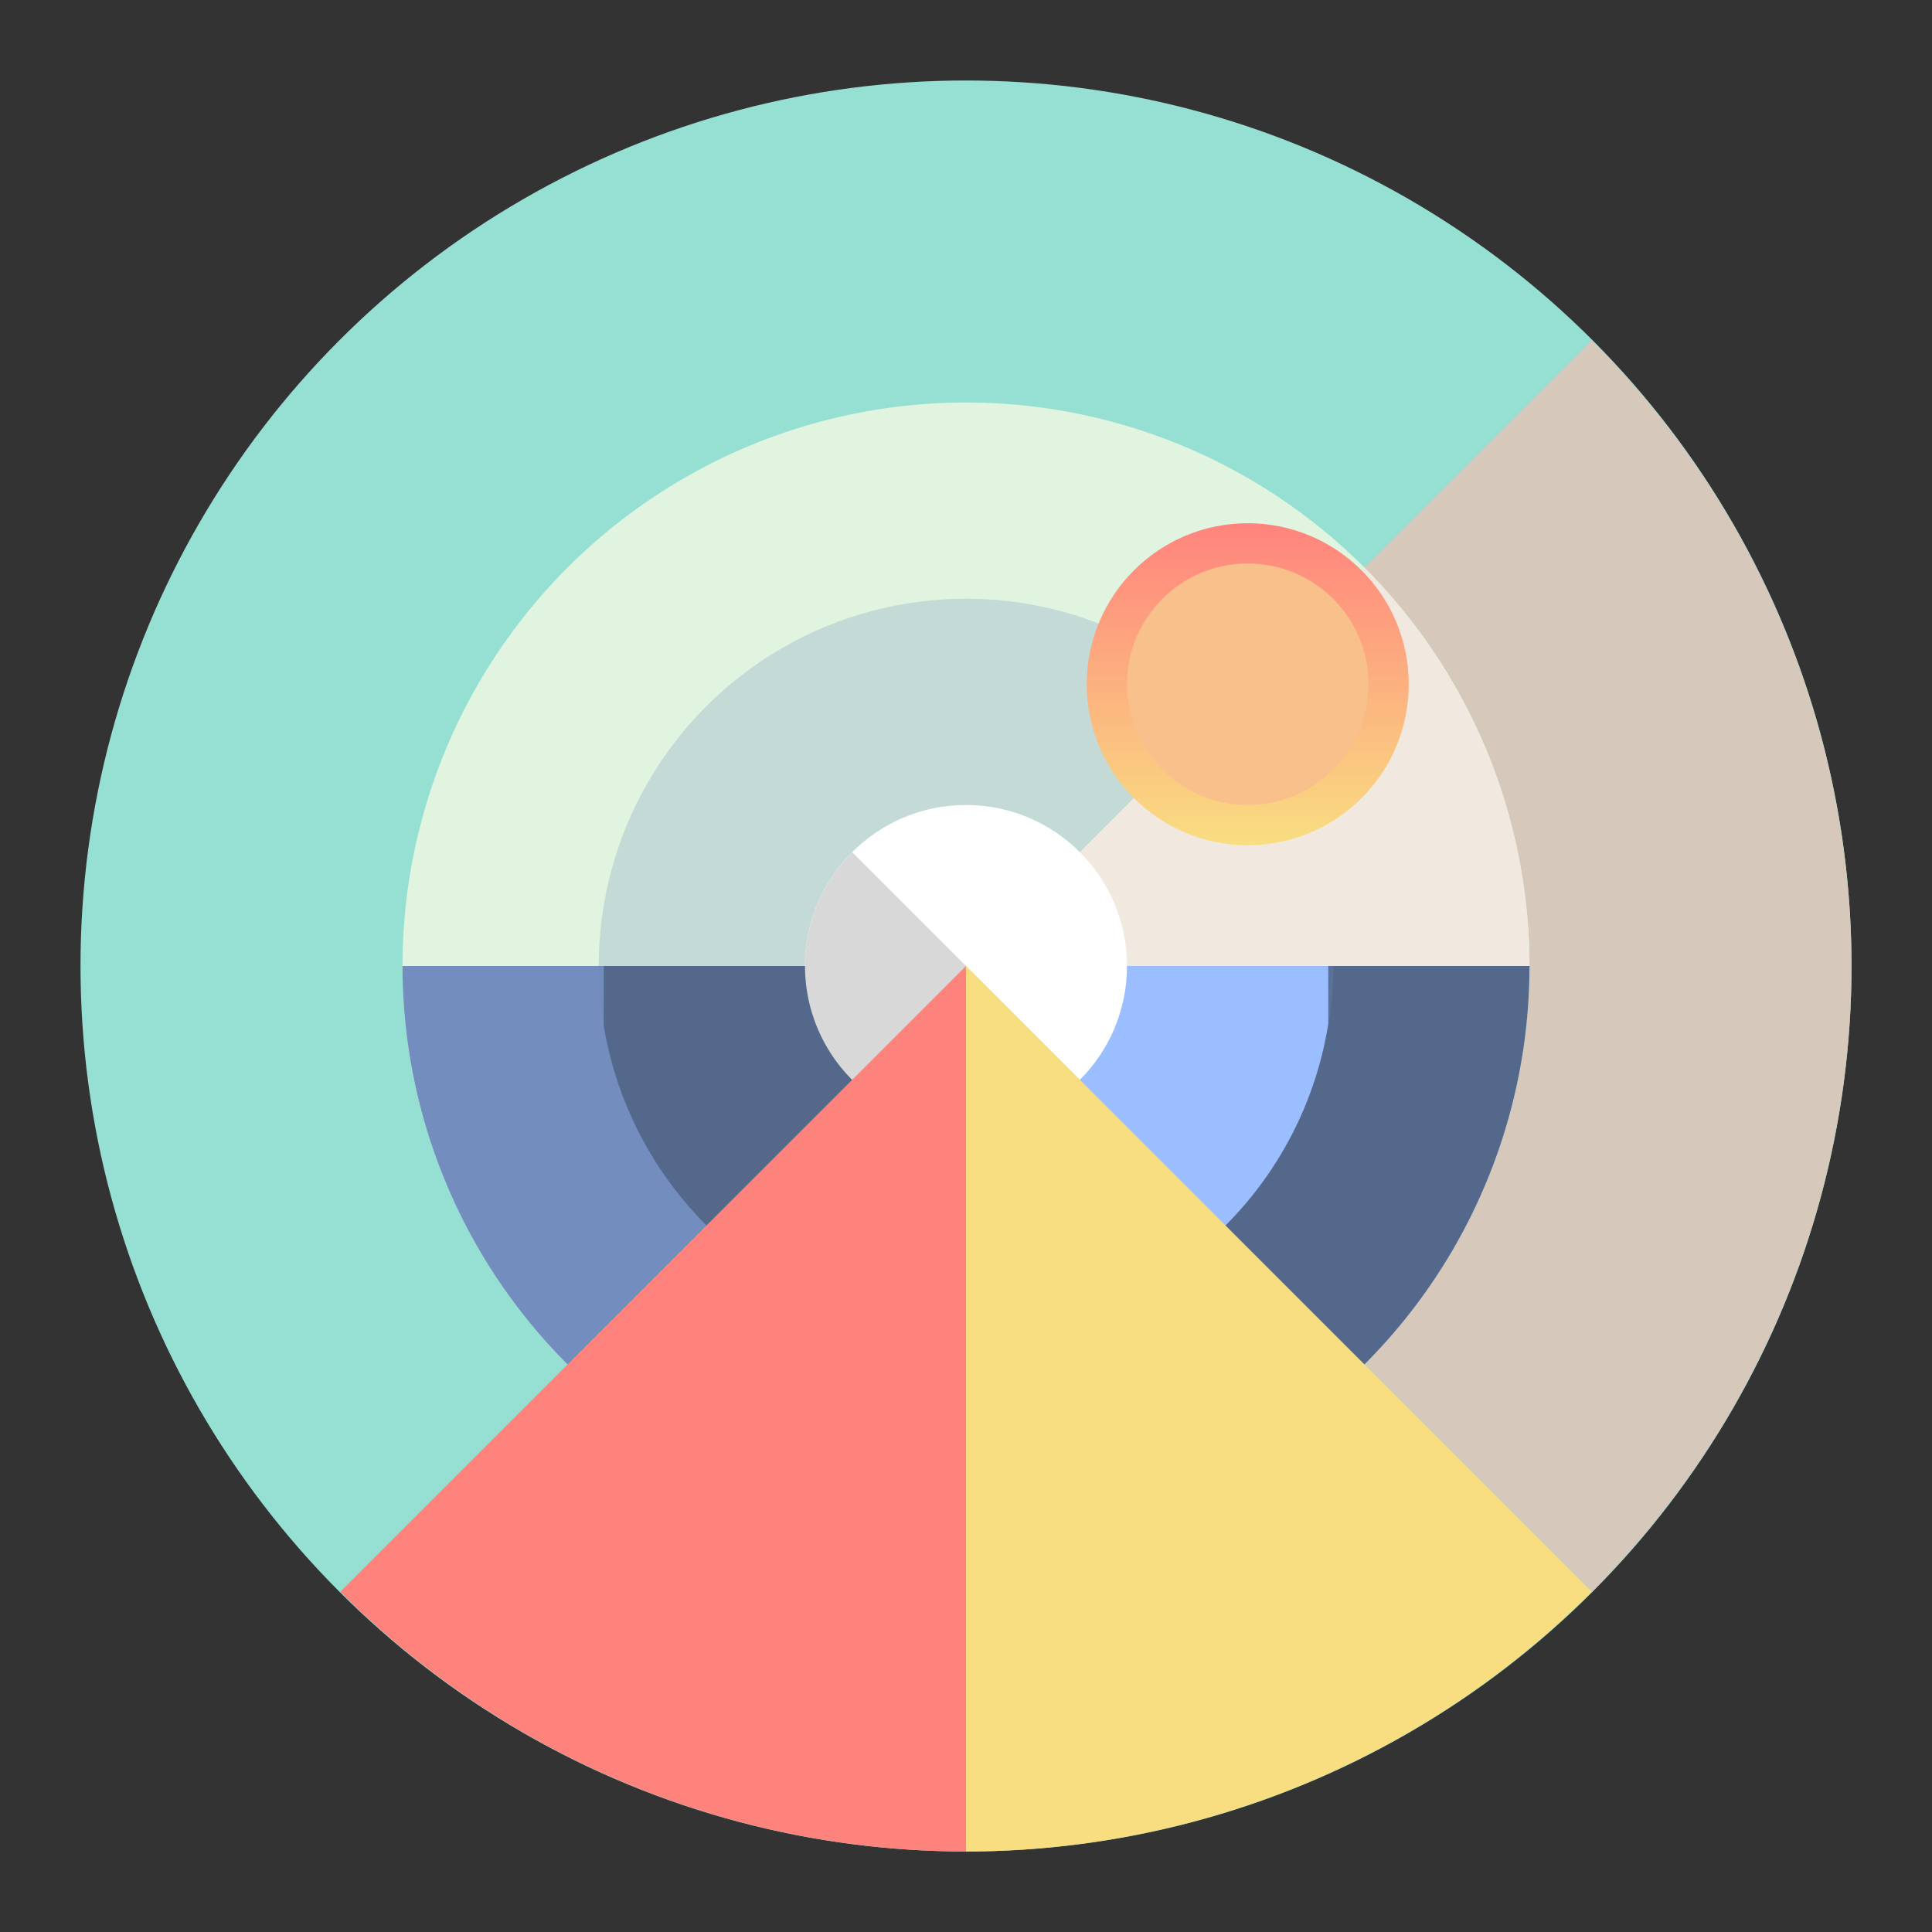 <svg width="192" height="192" version="1.1" viewBox="0 0 192 192" xmlns="http://www.w3.org/2000/svg" xmlns:xlink="http://www.w3.org/1999/xlink">
 <rect x="0" y="0" width="192" height="192" fill="#333333" stroke="none"/>
 <defs>
  <linearGradient id="linearGradient904" x1="128" x2="128" y1="52" y2="84" gradientUnits="userSpaceOnUse">
   <stop style="stop-color:#ff837d" offset="0"/>
   <stop style="stop-color:#f9de81" offset="1"/>
  </linearGradient>
 </defs>
 <circle cx="96" cy="96" r="88" opacity=".63" style="fill:#96dfd3;opacity:1"/>
 <path d="m158.19 33.812-62.188 62.188 62.188 62.188a88 88 0 0 0 25.812-62.188 88 88 0 0 0-25.812-62.188z" style="fill:#d6c8ba"/>
 <circle cx="96" cy="96" r="36.5" opacity=".63" style="fill:none;stroke-width:1;stroke:#b1b5bd"/>
 <circle cx="96" cy="96" r="56" style="fill:#e0f4e0;paint-order:stroke fill markers"/>
 <path d="m96 96v56a56 56 0 0 0 56-56h-56z" style="fill:#54688c;paint-order:stroke fill markers"/>
 <path d="m40 96a56 56 0 0 0 56 56v-56h-56z" style="fill:#728dbe;paint-order:stroke fill markers"/>
 <circle cx="96" cy="96" r="36.5" style="fill:#728dbe;opacity:.25"/>
 <path d="m96 96v36h5.945a36.5 36.5 0 0 0 30.055-30.256v-5.744h-36z" style="fill:#9abeff;paint-order:stroke fill markers"/>
 <path d="m135.57 56.426-39.574 39.574h56a56 56 0 0 0-16.426-39.574z" style="fill:#f1e9e0"/>
 <circle cx="96" cy="96" r="16" style="fill:#fff;paint-order:stroke fill markers"/>
 <path d="m60 96v5.945a36.5 36.5 0 0 0 30.256 30.055h5.744v-36h-36z" style="fill:#54688c;paint-order:stroke fill markers"/>
 <path d="m84.693 84.693a16 16 0 0 0-4.693 11.307 16 16 0 0 0 16 16 16 16 0 0 0 11.307-4.693l-22.613-22.613z" style="fill:#d8d8d8"/>
 <path d="m96 96-4 68 4 20a88 88 0 0 0 62.188-25.812l-62.188-62.188z" style="fill:#f9de81"/>
 <path d="m96 96-62.188 62.188a88 88 0 0 0 62.188 25.812v-88z" style="fill:#ff837d"/>
 <circle cx="124" cy="68" r="16" style="fill:url(#linearGradient904);paint-order:stroke fill markers"/>
 <circle cx="124" cy="68" r="12" style="fill:#f8c18c;paint-order:stroke fill markers"/>
</svg>
